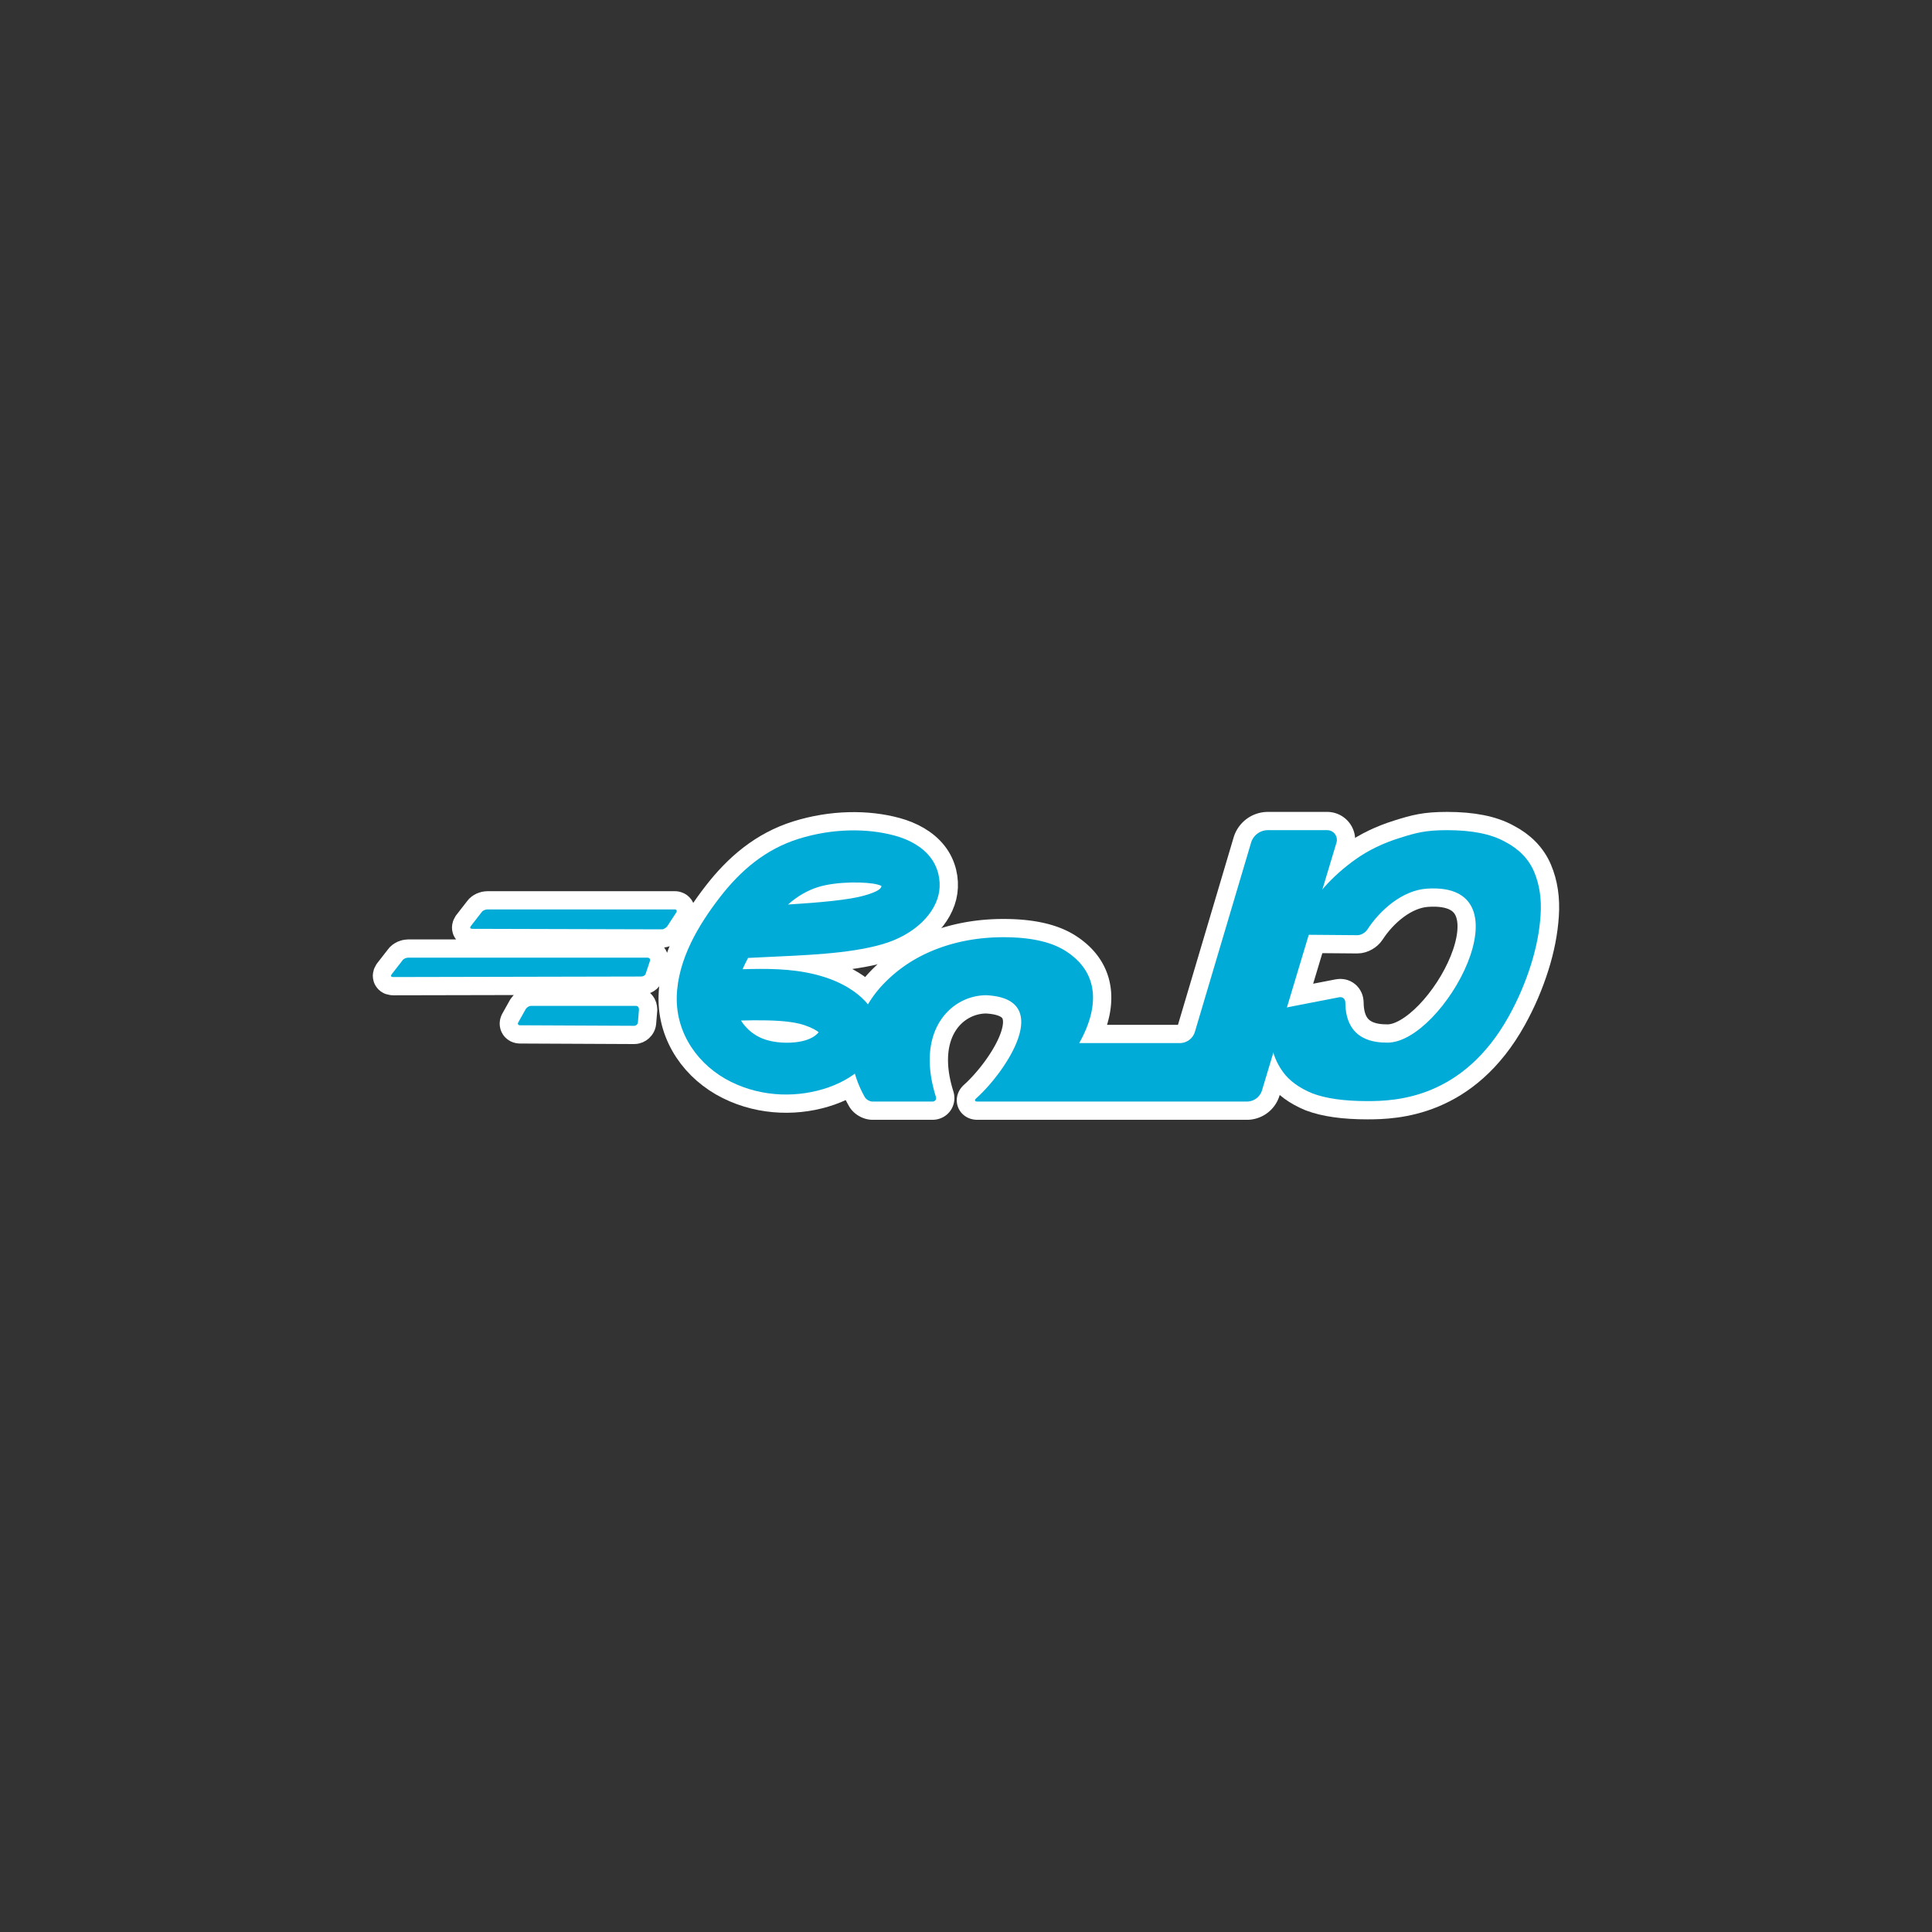 <?xml version="1.0" encoding="UTF-8" standalone="no"?>
<!-- Created with Inkscape (http://www.inkscape.org/) -->

<svg
   width="2000"
   height="2000"
   viewBox="0 0 529.167 529.167"
   version="1.1"
   id="svg1"
   inkscape:version="1.3.2 (091e20ef0f, 2023-11-25, custom)"
   sodipodi:docname="go2.svg"
   inkscape:export-filename="rust.png"
   inkscape:export-xdpi="1500"
   inkscape:export-ydpi="1500"
   xml:space="preserve"
   xmlns:inkscape="http://www.inkscape.org/namespaces/inkscape"
   xmlns:sodipodi="http://sodipodi.sourceforge.net/DTD/sodipodi-0.dtd"
   xmlns="http://www.w3.org/2000/svg"
   xmlns:svg="http://www.w3.org/2000/svg"><rect x="0" y="0" width="529.167" height="529.167" fill="#333333" stroke="none"/><sodipodi:namedview
     id="namedview1"
     pagecolor="#505050"
     bordercolor="#ffffff"
     borderopacity="1"
     inkscape:showpageshadow="0"
     inkscape:pageopacity="0"
     inkscape:pagecheckerboard="1"
     inkscape:deskcolor="#524b4b"
     inkscape:document-units="mm"
     inkscape:zoom="0.44704702"
     inkscape:cx="1011.0793"
     inkscape:cy="1016.6716"
     inkscape:window-width="1920"
     inkscape:window-height="1048"
     inkscape:window-x="0"
     inkscape:window-y="32"
     inkscape:window-maximized="1"
     inkscape:current-layer="layer1"
     showguides="true"><sodipodi:guide
       position="1149.908,751.23"
       orientation="0,-1"
       id="guide14"
       inkscape:locked="false" /><sodipodi:guide
       position="1214.074,566.088"
       orientation="0,-1"
       id="guide15"
       inkscape:locked="false" /><inkscape:page
       x="0"
       y="0"
       width="529.167"
       height="529.167"
       id="page51"
       margin="10"
       bleed="0" /></sodipodi:namedview><defs
     id="defs1"><inkscape:path-effect
       effect="bspline"
       id="path-effect49"
       is_visible="true"
       lpeversion="1.3"
       weight="33.333"
       steps="2"
       helper_size="0"
       apply_no_weight="true"
       apply_with_weight="true"
       only_selected="false"
       uniform="false" /><inkscape:path-effect
       effect="fillet_chamfer"
       id="path-effect47"
       is_visible="true"
       lpeversion="1"
       nodesatellites_param="F,0,0,1,0,0,0,1 @ F,0,0,1,0,0,0,1 @ F,0,0,1,0,0,0,1 @ F,0,0,1,0,0,0,1 @ F,0,0,1,0,0,0,1 @ F,0,0,1,0,0,0,1 @ F,0,0,1,0,0,0,1 @ F,0,0,1,0,0,0,1 @ F,0,0,1,0,4.548,0,1 @ F,0,0,1,0,0,0,1 @ F,0,0,1,0,0,0,1 @ F,0,0,1,0,0,0,1 @ F,0,0,1,0,0,0,1 @ F,0,0,1,0,0,0,1 @ F,0,0,1,0,0,0,1 @ F,0,0,1,0,0,0,1 @ F,0,0,1,0,0,0,1 @ F,0,0,1,0,0,0,1 @ F,0,0,1,0,0,0,1 @ F,0,0,1,0,0,0,1 @ F,0,0,1,0,0,0,1 @ F,0,0,1,0,0,0,1 @ F,0,0,1,0,0,0,1 @ F,0,0,1,0,5.036,0,1 @ F,0,0,1,0,4.808,0,1 @ F,0,0,1,0,0,0,1 @ F,0,0,1,0,0,0,1"
       radius="0"
       unit="px"
       method="auto"
       mode="F"
       chamfer_steps="1"
       flexible="false"
       use_knot_distance="true"
       apply_no_radius="true"
       apply_with_radius="true"
       only_selected="false"
       hide_knots="false" /><inkscape:path-effect
       effect="fillet_chamfer"
       id="path-effect45"
       is_visible="true"
       lpeversion="1"
       nodesatellites_param="F,0,0,1,0,0,0,1 @ F,0,0,1,0,0,0,1 @ F,0,0,1,0,0,0,1 @ F,0,0,1,0,0,0,1 @ F,0,0,1,0,0,0,1 @ F,0,0,1,0,0,0,1 @ F,0,0,1,0,0,0,1 @ F,0,0,1,0,5.541,0,1 @ F,0,0,1,0,0,0,1 @ F,0,0,1,0,0,0,1 @ F,0,0,1,0,5.875,0,1 @ F,0,0,1,0,0,0,1 @ F,0,0,1,0,0,0,1 @ F,0,0,1,0,0,0,1 @ F,0,0,1,0,0,0,1 @ F,0,0,1,0,0,0,1 @ F,0,0,1,0,0,0,1 @ F,0,0,1,0,0,0,1 @ F,0,0,1,0,0,0,1"
       radius="0"
       unit="px"
       method="auto"
       mode="F"
       chamfer_steps="1"
       flexible="false"
       use_knot_distance="true"
       apply_no_radius="true"
       apply_with_radius="true"
       only_selected="false"
       hide_knots="false" /><inkscape:path-effect
       effect="fillet_chamfer"
       id="path-effect43"
       is_visible="true"
       lpeversion="1"
       nodesatellites_param="F,0,0,1,0,0,0,1 @ F,0,0,1,0,0,0,1 @ F,0,0,1,0,0,0,1 @ F,0,0,1,0,8.045,0,1 @ F,0,0,1,0,8.912,0,1 @ F,0,0,1,0,8.912,0,1 @ F,0,0,1,0,8.045,0,1 @ F,0,1,1,0,3.497,0,1 @ F,0,0,1,0,0,0,1 @ F,0,0,1,0,3.497,0,1 @ F,0,1,1,0,3.497,0,1 @ F,0,0,1,0,0,0,1 @ F,0,0,1,0,0,0,1 @ F,0,0,1,0,0,0,1 @ F,0,0,1,0,0,0,1"
       radius="0"
       unit="px"
       method="auto"
       mode="F"
       chamfer_steps="1"
       flexible="false"
       use_knot_distance="true"
       apply_no_radius="true"
       apply_with_radius="true"
       only_selected="false"
       hide_knots="false" /><inkscape:path-effect
       effect="fillet_chamfer"
       id="path-effect41"
       is_visible="true"
       lpeversion="1"
       nodesatellites_param="F,0,0,1,0,0,0,1 @ F,0,0,1,0,0,0,1 @ F,0,0,1,0,0,0,1 @ F,0,0,1,0,0,0,1 @ F,0,0,1,0,0,0,1 @ F,0,0,1,0,0,0,1 @ F,0,0,1,0,0,0,1 @ F,0,0,1,0,4.474,0,1 @ F,0,0,1,0,0,0,1 @ F,0,0,1,0,0,0,1 @ F,0,1,1,0,4.474,0,1 @ F,0,1,1,0,4.474,0,1 @ F,0,0,1,0,0,0,1 @ F,0,0,1,0,0,0,1 @ F,0,0,1,0,0,0,1 @ F,0,0,1,0,0,0,1 @ F,0,0,1,0,0,0,1 @ F,0,0,1,0,0,0,1 @ F,0,0,1,0,0,0,1"
       radius="0"
       unit="px"
       method="auto"
       mode="F"
       chamfer_steps="1"
       flexible="false"
       use_knot_distance="true"
       apply_no_radius="true"
       apply_with_radius="true"
       only_selected="false"
       hide_knots="false" /><inkscape:path-effect
       effect="simplify"
       id="path-effect39"
       is_visible="true"
       lpeversion="1.3"
       threshold="10.87"
       steps="1"
       smooth_angles="360"
       helper_size="0"
       simplify_individual_paths="false"
       simplify_just_coalesce="false" /><inkscape:path-effect
       effect="fillet_chamfer"
       id="path-effect32"
       is_visible="true"
       lpeversion="1"
       nodesatellites_param="F,0,0,1,0,0,0,1 @ F,0,0,1,0,0,0,1 @ F,0,0,1,0,0,0,1 @ F,0,0,1,0,0,0,1 @ F,0,0,1,0,0,0,1 @ F,0,0,1,0,0,0,1 @ F,0,0,1,0,0,0,1 @ F,0,0,1,0,5.541,0,1 @ F,0,0,1,0,0,0,1 @ F,0,0,1,0,0,0,1 @ F,0,0,1,0,5.875,0,1 @ F,0,0,1,0,0,0,1 @ F,0,0,1,0,0,0,1 @ F,0,0,1,0,0,0,1 @ F,0,0,1,0,0,0,1 @ F,0,0,1,0,0,0,1 @ F,0,0,1,0,0,0,1 @ F,0,0,1,0,0,0,1 @ F,0,0,1,0,0,0,1"
       radius="0"
       unit="px"
       method="auto"
       mode="F"
       chamfer_steps="1"
       flexible="false"
       use_knot_distance="true"
       apply_no_radius="true"
       apply_with_radius="true"
       only_selected="false"
       hide_knots="false" /><inkscape:path-effect
       effect="fillet_chamfer"
       id="path-effect31"
       is_visible="true"
       lpeversion="1"
       nodesatellites_param="F,0,0,1,0,0,0,1 @ F,0,0,1,0,0,0,1 @ F,0,0,1,0,0,0,1 @ F,0,0,1,0,0,0,1 @ F,0,0,1,0,0,0,1 @ F,0,0,1,0,0,0,1 @ F,0,0,1,0,0,0,1 @ F,0,0,1,0,0,0,1 @ F,0,0,1,0,4.548,0,1 @ F,0,0,1,0,0,0,1 @ F,0,0,1,0,0,0,1 @ F,0,0,1,0,0,0,1 @ F,0,0,1,0,0,0,1 @ F,0,0,1,0,0,0,1 @ F,0,0,1,0,0,0,1 @ F,0,0,1,0,0,0,1 @ F,0,0,1,0,0,0,1 @ F,0,0,1,0,0,0,1 @ F,0,0,1,0,0,0,1 @ F,0,0,1,0,0,0,1 @ F,0,0,1,0,0,0,1 @ F,0,0,1,0,0,0,1 @ F,0,0,1,0,0,0,1 @ F,0,0,1,0,5.036,0,1 @ F,0,0,1,0,4.808,0,1 @ F,0,0,1,0,0,0,1 @ F,0,0,1,0,0,0,1"
       radius="0"
       unit="px"
       method="auto"
       mode="F"
       chamfer_steps="1"
       flexible="false"
       use_knot_distance="true"
       apply_no_radius="true"
       apply_with_radius="true"
       only_selected="false"
       hide_knots="false" /><inkscape:path-effect
       effect="fillet_chamfer"
       id="path-effect30"
       is_visible="true"
       lpeversion="1"
       nodesatellites_param="F,0,0,1,0,0,0,1 @ F,0,0,1,0,0,0,1 @ F,0,0,1,0,0,0,1 @ F,0,0,1,0,0,0,1 @ F,0,0,1,0,0,0,1 @ F,0,0,1,0,0,0,1 @ F,0,0,1,0,0,0,1 @ F,0,0,1,0,4.474,0,1 @ F,0,0,1,0,0,0,1 @ F,0,0,1,0,0,0,1 @ F,0,1,1,0,4.474,0,1 @ F,0,1,1,0,4.474,0,1 @ F,0,0,1,0,0,0,1 @ F,0,0,1,0,0,0,1 @ F,0,0,1,0,0,0,1 @ F,0,0,1,0,0,0,1 @ F,0,0,1,0,0,0,1 @ F,0,0,1,0,0,0,1 @ F,0,0,1,0,0,0,1"
       radius="0"
       unit="px"
       method="auto"
       mode="F"
       chamfer_steps="1"
       flexible="false"
       use_knot_distance="true"
       apply_no_radius="true"
       apply_with_radius="true"
       only_selected="false"
       hide_knots="false" /><inkscape:path-effect
       effect="fillet_chamfer"
       id="path-effect29"
       is_visible="true"
       lpeversion="1"
       nodesatellites_param="F,0,0,1,0,0,0,1 @ F,0,0,1,0,0,0,1 @ F,0,0,1,0,0,0,1 @ F,0,0,1,0,8.045,0,1 @ F,0,0,1,0,8.912,0,1 @ F,0,0,1,0,8.912,0,1 @ F,0,0,1,0,8.045,0,1 @ F,0,1,1,0,3.497,0,1 @ F,0,0,1,0,0,0,1 @ F,0,0,1,0,3.497,0,1 @ F,0,1,1,0,3.497,0,1 @ F,0,0,1,0,0,0,1 @ F,0,0,1,0,0,0,1 @ F,0,0,1,0,0,0,1 @ F,0,0,1,0,0,0,1"
       radius="0"
       unit="px"
       method="auto"
       mode="F"
       chamfer_steps="1"
       flexible="false"
       use_knot_distance="true"
       apply_no_radius="true"
       apply_with_radius="true"
       only_selected="false"
       hide_knots="false" /><inkscape:path-effect
       effect="bspline"
       id="path-effect28"
       is_visible="true"
       lpeversion="1.3"
       weight="33.333"
       steps="2"
       helper_size="0"
       apply_no_weight="true"
       apply_with_weight="true"
       only_selected="false"
       uniform="false" /><inkscape:path-effect
       effect="bspline"
       id="path-effect27"
       is_visible="true"
       lpeversion="1.3"
       weight="33.333"
       steps="2"
       helper_size="0"
       apply_no_weight="true"
       apply_with_weight="true"
       only_selected="false"
       uniform="false" /><inkscape:path-effect
       effect="bspline"
       id="path-effect24"
       is_visible="true"
       lpeversion="1.3"
       weight="33.333"
       steps="2"
       helper_size="0"
       apply_no_weight="true"
       apply_with_weight="true"
       only_selected="false"
       uniform="false" /><inkscape:path-effect
       effect="simplify"
       id="path-effect23"
       is_visible="true"
       lpeversion="1.3"
       threshold="10.87"
       steps="1"
       smooth_angles="360"
       helper_size="0"
       simplify_individual_paths="false"
       simplify_just_coalesce="false" /><inkscape:path-effect
       effect="simplify"
       id="path-effect10"
       is_visible="true"
       lpeversion="1.3"
       threshold="10.87"
       steps="1"
       smooth_angles="360"
       helper_size="0"
       simplify_individual_paths="false"
       simplify_just_coalesce="false" /><inkscape:path-effect
       effect="skeletal"
       id="path-effect9"
       is_visible="true"
       lpeversion="1"
       pattern="M 0,4.992 C 0,2.236 2.236,0 4.992,0 c 2.756,0 4.992,2.236 4.992,4.992 0,2.756 -2.236,4.992 -4.992,4.992 C 2.236,9.984 0,7.748 0,4.992 Z"
       copytype="single_stretched"
       prop_scale="5.5"
       scale_y_rel="false"
       spacing="0"
       normal_offset="0"
       tang_offset="0"
       prop_units="false"
       vertical_pattern="false"
       hide_knot="false"
       fuse_tolerance="0" /><inkscape:path-effect
       effect="simplify"
       id="path-effect8"
       is_visible="true"
       lpeversion="1.3"
       threshold="10.87"
       steps="1"
       smooth_angles="360"
       helper_size="0"
       simplify_individual_paths="false"
       simplify_just_coalesce="false" /><inkscape:path-effect
       effect="skeletal"
       id="path-effect7"
       is_visible="true"
       lpeversion="1"
       pattern="M 0,4.992 C 0,2.236 2.236,0 4.992,0 c 2.756,0 4.992,2.236 4.992,4.992 0,2.756 -2.236,4.992 -4.992,4.992 C 2.236,9.984 0,7.748 0,4.992 Z"
       copytype="single_stretched"
       prop_scale="5.5"
       scale_y_rel="false"
       spacing="0"
       normal_offset="0"
       tang_offset="0"
       prop_units="false"
       vertical_pattern="false"
       hide_knot="false"
       fuse_tolerance="0" /><inkscape:path-effect
       effect="simplify"
       id="path-effect6"
       is_visible="true"
       lpeversion="1.3"
       threshold="0.001"
       steps="1"
       smooth_angles="360"
       helper_size="0"
       simplify_individual_paths="false"
       simplify_just_coalesce="false" /><inkscape:path-effect
       effect="bspline"
       id="path-effect4"
       is_visible="true"
       lpeversion="1.3"
       weight="33.333"
       steps="2"
       helper_size="0"
       apply_no_weight="true"
       apply_with_weight="true"
       only_selected="false"
       uniform="false" /><inkscape:path-effect
       effect="bspline"
       id="path-effect3"
       is_visible="true"
       lpeversion="1.3"
       weight="33.333"
       steps="2"
       helper_size="0"
       apply_no_weight="true"
       apply_with_weight="true"
       only_selected="false"
       uniform="false" /><inkscape:path-effect
       effect="bspline"
       id="path-effect2"
       is_visible="true"
       lpeversion="1.3"
       weight="33.333"
       steps="2"
       helper_size="0"
       apply_no_weight="true"
       apply_with_weight="true"
       only_selected="false"
       uniform="false" /><linearGradient
       id="deviconNodejs0"
       x1="34.513"
       x2="27.157"
       y1="15.535"
       y2="30.448"
       gradientTransform="matrix(1.637,0,0,1.637,290.582,21.983)"
       gradientUnits="userSpaceOnUse"><stop
         stop-color="#3F873F"
         id="stop3" /><stop
         offset=".33"
         stop-color="#3F8B3D"
         id="stop4" /><stop
         offset=".637"
         stop-color="#3E9638"
         id="stop5" /><stop
         offset=".934"
         stop-color="#3DA92E"
         id="stop6" /><stop
         offset="1"
         stop-color="#3DAE2B"
         id="stop7" /></linearGradient><linearGradient
       id="deviconNodejs1"
       x1="30.009"
       x2="50.533"
       y1="23.359"
       y2="8.288"
       gradientTransform="matrix(1.637,0,0,1.637,290.582,21.983)"
       gradientUnits="userSpaceOnUse"><stop
         offset=".138"
         stop-color="#3F873F"
         id="stop8" /><stop
         offset=".402"
         stop-color="#52A044"
         id="stop9" /><stop
         offset=".713"
         stop-color="#64B749"
         id="stop10" /><stop
         offset=".908"
         stop-color="#6ABF4B"
         id="stop11" /></linearGradient><linearGradient
       id="deviconNodejs2"
       x1="21.917"
       x2="40.555"
       y1="22.261"
       y2="22.261"
       gradientTransform="matrix(1.637,0,0,1.637,290.582,21.983)"
       gradientUnits="userSpaceOnUse"><stop
         offset=".092"
         stop-color="#6ABF4B"
         id="stop12" /><stop
         offset=".287"
         stop-color="#64B749"
         id="stop13" /><stop
         offset=".598"
         stop-color="#52A044"
         id="stop14" /><stop
         offset=".862"
         stop-color="#3F873F"
         id="stop15" /></linearGradient><clipPath
       clipPathUnits="userSpaceOnUse"
       id="clipPath40"><path
         style="stroke-width:0.173"
         d="m 348.68,70.223 c 0.466,0 0.88,-0.242 1.105,-0.639 l 6.093,-10.582 c 0.104,-0.173 0.155,-0.38 0.173,-0.587 v -0.104 c 0,-0.207 -0.069,-0.397 -0.173,-0.587 l -6.093,-10.564 c -0.224,-0.397 -0.656,-0.639 -1.105,-0.639 l -16.399,0.017 c -0.224,0 -0.432,0.121 -0.552,0.311 -0.121,0.19 -0.121,0.432 0,0.639 l 3.608,6.283 c 0.242,0.397 0.656,0.639 1.105,0.639 h 7.664 c 0.449,0 0.88,0.242 1.105,0.639 l 1.536,2.676 c 0.121,0.207 0.173,0.414 0.173,0.639 0,0.224 -0.052,0.449 -0.173,0.639 l -1.536,2.676 c -0.224,0.397 -0.656,0.639 -1.105,0.639 h -7.664 c -0.449,0 -0.88,0.242 -1.105,0.639 l -3.608,6.283 c -0.121,0.19 -0.121,0.449 0,0.639 0.104,0.19 0.328,0.311 0.552,0.311 z"
         id="path41" /></clipPath></defs><g
     inkscape:label="Layer 1"
     inkscape:groupmode="layer"
     id="layer1"><path
       style="fill:none;fill-opacity:1;stroke:#00acd7;stroke-width:57.65;stroke-linecap:square;stroke-miterlimit:6.7;stroke-dasharray:none;stroke-opacity:1"
       d="m 2692.696,-156.808 c 5.694,-7.881 11.387,-15.762 6.68,-26.638 -4.707,-10.876 -19.814,-24.747 -48.236,-31.682 -28.423,-6.935 -70.159,-6.935 -98.14,-0.563 -27.981,6.373 -42.205,19.118 -51.859,32.78 -9.654,13.662 -14.738,28.24 -10.875,39.024 3.863,10.784 16.673,17.774 41.693,21.617 25.02,3.843 62.249,4.54 89.375,8.901 27.126,4.361 44.149,12.387 50.262,23.077 6.113,10.69 1.315,24.043 -9.944,33.382 -11.259,9.339 -28.979,14.664 -58.175,17.326 -29.195,2.662 -69.864,2.662 -96.529,-2.065 -26.665,-4.728 -39.325,-14.183 -44.163,-21.221 -4.838,-7.038 -1.855,-11.657 1.128,-16.277"
       id="path26"
       transform="matrix(0.811,0,0,0.811,1099.919,-24.781)"
       sodipodi:nodetypes="cccccccccccccc"
       inkscape:original-d="m 2692.6963,-156.80801 c 0,0 11.3872,-15.76172 17.0809,-23.64278 -15.1075,-13.87113 -30.2144,-27.74172 -45.3217,-41.61268 -41.7378,0 -83.474,0 -125.211,0 -14.2246,12.74537 -28.4486,25.49024 -42.6728,38.23535 -5.0841,14.57883 -10.1679,29.1568 -15.252,43.73555 12.8104,6.98999 25.6202,13.97963 38.4306,20.96963 37.23,0.69673 74.4587,1.39344 111.6881,2.09016 17.0235,8.02585 34.0463,16.05137 51.0696,24.07706 -4.798,13.353968 -9.5957,26.707401 -14.3936,40.061102 -17.7207,5.324676 -35.4406,10.64914 -53.161,15.973708 -40.6704,0 -81.3393,0 -122.009,0 -12.6601,-9.455571 -25.3197,-18.910766 -37.9796,-28.366149 2.9833,-4.619897 5.9665,-9.239582 8.9497,-13.859378"
       inkscape:path-effect="#path-effect27" /><g
       id="g28"><path
         style="font-weight:900;font-size:192.623px;line-height:161.784px;font-family:'Noto Sans Malayalam';-inkscape-font-specification:'Noto Sans Malayalam Heavy';letter-spacing:0px;word-spacing:4.816px;fill:#00acd7;fill-opacity:1;stroke-width:17.294;stroke-linecap:square;stroke-miterlimit:6.7"
         d="m 2622.631,-130.427 c -3.848,12.26 -8.883,24 -15.107,35.221 -31.322,56.476 -77.458,57.974 -96.525,57.974 -15.792,0 -28.329,-1.766 -37.61,-5.299 -9.008,-3.74 -15.683,-8.623 -20.025,-14.649 -4.342,-6.026 -7.035,-12.675 -8.077,-19.948 -0.834,-7.273 -1.045,-14.545 -0.632,-21.818 l 47.056,-9.122 c 2.426,-0.47 4.229,1.149 4.251,3.619 0.231,26.354 20.581,27.321 28.806,27.321 38.155,0 98.364,-109.883 26.83,-105.039 -16.74,1.134 -32.009,14.628 -40.655,27.959 -1.344,2.073 -4.311,3.816 -6.782,3.796 l -40.3,-0.333 c -2.471,-0.02 -3.388,-1.72 -2.055,-3.801 5.425,-8.461 14.113,-22.015 19.45,-28.244 6.439,-7.273 13.792,-13.818 22.059,-19.636 8.541,-6.026 18.456,-10.805 29.747,-14.338 11.29,-3.532 17.55,-5.299 32.304,-5.299 16.831,0 29.938,2.597 39.321,7.792 9.655,4.987 16.334,11.844 20.037,20.571 3.703,8.727 5.176,18.597 4.421,29.61 -0.69,10.805 -2.861,22.026 -6.514,33.662 z"
         id="path12"
         sodipodi:nodetypes="ssscscccssccccsscscs"
         inkscape:path-effect="#path-effect30"
         inkscape:original-d="m 2622.6307,-130.42725 c -3.8479,12.25973 -8.8833,23.99997 -15.1065,35.220726 -31.3222,56.475718 -77.4583,57.973939 -96.5251,57.973939 -15.7922,0 -28.3288,-1.766231 -37.6096,-5.298692 -9.0079,-3.74026 -15.683,-8.623369 -20.0254,-14.649326 -4.3424,-6.025973 -7.0346,-12.675312 -8.0767,-19.948033 -0.8341,-7.272705 -1.045,-14.545427 -0.6323,-21.818148 l 51.4492,-9.973996 c -2.1324,30.718502 19.9975,31.792144 28.6636,31.792144 38.1553,0 98.3636,-109.883404 26.8298,-105.038794 -18.3505,1.24278 -34.9344,17.33998 -42.9624,31.79216 l -49.2487,-0.40749 c 4.8414,-7.48051 15.6393,-24.73533 21.8699,-32.00804 6.4385,-7.27272 13.7916,-13.81816 22.0594,-19.63633 8.5406,-6.02597 18.4563,-10.80518 29.7468,-14.33764 11.2904,-3.53247 17.5505,-5.2987 32.3037,-5.2987 16.8313,0 29.9381,2.5974 39.3206,7.79219 9.6555,4.98702 16.3343,11.84415 20.0367,20.5714 3.7025,8.72727 5.1759,18.59738 4.4206,29.61035 -0.6901,10.80517 -2.8613,22.02593 -6.5136,33.66228 z" /><path
         style="font-weight:900;font-size:192.623px;line-height:161.784px;font-family:'Noto Sans Malayalam';-inkscape-font-specification:'Noto Sans Malayalam Heavy';letter-spacing:0px;word-spacing:4.816px;fill:#00acd7;fill-opacity:1;stroke-width:17.294;stroke-linecap:square;stroke-miterlimit:6.7"
         d="m 2262.812,-149.028 c 18.701,0 32.696,3.258 42.26,9.351 24.645,15.7 21.978,40.421 9.336,62.861 h 68.593 a 10.782,10.782 143.271 0 0 10.335,-7.712 l 38.314,-128.991 a 11.945,11.945 143.271 0 1 11.45,-8.544 l 40.461,0 a 6.627,6.627 53.367 0 1 6.346,8.535 l -50.782,168.903 a 10.819,10.819 143.367 0 1 -10.361,7.704 h -183.734 c -1.932,0 -2.269,-0.973 -0.83,-2.261 19.994,-17.888 53.992,-68.048 6.811,-70.262 -23.722,0 -48.672,23.761 -34.381,69.203 0.58,1.843 -0.465,3.32 -2.397,3.32 h -40.757 c -1.932,0 -4.343,-1.319 -5.3,-2.997 -4.031,-7.068 -6.853,-14.692 -8.467,-22.873 -1.637,-9.351 -0.661,-11.848 2.926,-23.276 4.109,-13.091 11.059,-24.312 20.851,-33.662 9.857,-9.558 21.594,-16.831 35.212,-21.818 13.617,-4.987 28.322,-7.481 44.114,-7.481 z"
         id="path11"
         sodipodi:nodetypes="ssccccccscccscss"
         inkscape:path-effect="#path-effect29"
         inkscape:original-d="m 2262.8123,-149.0281 c 18.7013,0 32.6963,3.25833 42.2599,9.35064 24.6453,15.69983 21.978,40.421064 9.3356,62.860523 h 76.638 l 43.1424,-145.246533 h 58.2856 l -55.6645,185.142568 h -195.2762 c 19.3529,-15.420459 58.8353,-70.206778 9.4784,-72.522848 -24.2928,0 -49.8742,24.918412 -33.2805,72.522848 h -47.7515 c -5.0022,-7.896088 -8.4254,-16.519457 -10.2698,-25.870091 -1.6366,-9.350635 -0.6613,-11.84761 2.9257,-23.276174 4.1088,-13.090895 11.0592,-24.311653 20.8512,-33.662283 9.8572,-9.55843 21.5944,-16.83114 35.2116,-21.81814 13.6173,-4.98701 28.322,-7.48051 44.1141,-7.48051 z" /><path
         style="font-weight:900;font-size:192.623px;line-height:161.784px;font-family:'Noto Sans Malayalam';-inkscape-font-specification:'Noto Sans Malayalam Heavy';letter-spacing:0px;word-spacing:4.816px;fill:#00acd7;fill-opacity:1;stroke-width:17.294;stroke-linecap:square;stroke-miterlimit:6.7"
         d="m 2986.735,-130.427 c -3.848,12.26 -8.883,24 -15.107,35.221 -31.322,56.476 -77.458,57.974 -96.525,57.974 -15.792,0 -28.329,-1.766 -37.609,-5.299 -9.008,-3.74 -15.683,-8.623 -20.026,-14.649 -4.342,-6.026 -7.035,-12.675 -8.077,-19.948 -0.834,-7.273 -1.045,-14.545 -0.632,-21.818 l 46.01,-8.919 c 3.004,-0.582 5.226,1.425 5.318,4.483 0.764,25.314 20.673,26.255 28.785,26.255 38.155,0 98.364,-109.883 26.83,-105.039 -16.251,1.101 -31.116,13.851 -39.881,26.792 -1.819,2.686 -5.712,4.979 -8.957,4.952 l -43.374,-0.359 c 4.841,-7.481 15.639,-24.735 21.87,-32.008 6.439,-7.273 13.792,-13.818 22.059,-19.636 8.541,-6.026 18.456,-10.805 29.747,-14.338 11.29,-3.532 17.55,-5.299 32.304,-5.299 16.831,0 29.938,2.597 39.321,7.792 9.655,4.987 16.334,11.844 20.037,20.571 3.702,8.727 5.176,18.597 4.42,29.61 -0.69,10.805 -2.861,22.026 -6.514,33.662 z"
         id="path22"
         sodipodi:nodetypes="ssscscccssccccsscscs"
         inkscape:path-effect="#path-effect32"
         inkscape:original-d="m 2986.735,-130.42725 c -3.8479,12.25973 -8.8833,23.99997 -15.1065,35.220726 -31.3221,56.475718 -77.4583,57.973939 -96.5251,57.973939 -15.7922,0 -28.3288,-1.766231 -37.6095,-5.298692 -9.008,-3.74026 -15.6831,-8.623369 -20.0255,-14.649326 -4.3424,-6.025973 -7.0346,-12.675312 -8.0767,-19.948033 -0.8341,-7.272705 -1.0449,-14.545427 -0.6323,-21.818148 l 51.4492,-9.973996 c -2.1324,30.718502 19.9976,31.792144 28.6636,31.792144 38.1553,0 98.3636,-109.883404 26.8298,-105.038794 -18.3505,1.24278 -34.9343,17.33998 -42.9623,31.79216 l -49.2488,-0.40749 c 4.8415,-7.48051 15.6394,-24.73533 21.8699,-32.00804 6.4386,-7.27272 13.7916,-13.81816 22.0594,-19.63633 8.5407,-6.02597 18.4564,-10.80518 29.7468,-14.33764 11.2905,-3.53247 17.5505,-5.2987 32.3037,-5.2987 16.8313,0 29.9381,2.5974 39.3206,7.79219 9.6555,4.98702 16.3343,11.84415 20.0368,20.5714 3.7024,8.72727 5.1758,18.59738 4.4205,29.61035 -0.6901,10.80517 -2.8613,22.02593 -6.5136,33.66228 z" /><path
         style="color:#000000;fill:#00acd7;stroke-width:0.811;stroke-linecap:square;stroke-miterlimit:6.7;-inkscape-stroke:none"
         d="m 2737.892,-227.077 c -15.603,-0.061 -31.135,1.521 -44.929,4.663 -27.588,6.283 -45.817,21.555 -55.933,35.871 -10.116,14.316 -19.312,31.838 -11.731,53.001 3.791,10.582 12.502,18.903 21.606,23.681 9.103,4.778 18.992,7.268 30.643,9.058 33.03,5.074 94.489,5.778 91.896,13.031 -9.778,27.348 -114.618,14.454 -117.963,2.346 -0.605,-2.191 1.475,-5.118 3.484,-7.32 1.692,-1.854 1.253,-3.372 -1.244,-3.647 l -47.416,-5.224 c -1.209,1.873 -4.566,6.068 -6.132,14.028 -1.566,7.96 1.009,18.414 5.592,25.081 9.167,13.334 25.339,22.427 50.976,26.973 25.637,4.546 58.831,4.273 84.453,1.936 25.622,-2.336 44.915,-6.855 59.956,-19.33 7.52,-6.238 13.56,-14.194 16.677,-24.076 3.117,-9.881 2.618,-22.31 -3.249,-32.57 -11.733,-20.519 -32.408,-26.174 -57.322,-30.179 -24.913,-4.005 -55.35,-4.589 -72.613,-7.24 -6.937,-1.066 -11.202,-2.406 -13.859,-3.458 0.636,-2.076 1.757,-5.364 4.411,-9.12 5.536,-7.834 10.369,-13.227 28.146,-17.275 24.945,-5.681 86.08,-3.544 89.608,10.548 1.579,6.308 -5.503,10.954 -10.794,15.942 -2.021,1.905 -1.131,3.779 1.649,3.855 l 41.726,1.142 c 2.655,0.073 6.615,-1.072 8.5,-2.937 8.924,-8.835 9.086,-21.655 4.224,-34.474 -8.178,-18.896 -26.85,-32.232 -55.008,-39.103 -14.079,-3.436 -29.752,-5.141 -45.355,-5.203 z"
         id="path24"
         sodipodi:nodetypes="ssssssssccssssssssscssaccsss"
         inkscape:path-effect="#path-effect31"
         inkscape:original-d="m 2737.8916,-227.07705 c -15.6029,-0.0612 -31.1351,1.52118 -44.9292,4.6628 -27.5879,6.28322 -45.8168,21.5554 -55.9329,35.87111 -10.1161,14.31556 -19.3117,31.83753 -11.7307,53.00076 3.7905,10.58166 12.5022,18.90323 21.6056,23.68132 9.1034,4.77811 18.9922,7.26834 30.6431,9.05803 33.03,5.07375 94.489,5.778228 91.896,13.03051 -9.7783,27.347844 -114.6182,14.454335 -117.9634,2.346441 -1.1062,-4.003984 6.7607,-10.468739 6.7607,-10.468739 l -51.9368,-5.722022 c -1.2091,1.8725 -4.566,6.067659 -6.132,14.027982 -1.5662,7.960323 1.0086,18.413997 5.5921,25.080959 9.1671,13.334074 25.3386,22.427428 50.9757,26.972994 25.6373,4.54558 58.8315,4.272762 84.453,1.936368 25.6215,-2.336395 44.9154,-6.854617 59.9561,-19.330435 7.5204,-6.237963 13.5599,-14.194148 16.6769,-24.075567 3.1169,-9.881418 2.6176,-22.310466 -3.249,-32.569941 -11.7332,-20.51911 -32.4085,-26.17375 -57.3215,-30.17916 -24.9131,-4.00542 -55.3498,-4.5886 -72.6131,-7.24041 -6.937,-1.0656 -11.2021,-2.40561 -13.8586,-3.45791 0.6365,-2.07566 1.7573,-5.36426 4.4111,-9.11977 5.5361,-7.83431 10.3691,-13.22654 28.1462,-17.27532 24.9446,-5.68118 86.0796,-3.54434 89.6081,10.5479 1.9625,7.83772 -9.4472,13.11061 -14.1783,19.65976 l 51.5662,1.41072 c 12.5024,-8.75287 13.3778,-23.14889 7.9181,-37.54307 -8.1778,-18.89611 -26.8497,-32.23153 -55.0083,-39.10261 -14.0794,-3.43553 -29.7522,-5.14146 -45.3551,-5.2027 z" /><path
         style="fill:none;fill-opacity:1;stroke:#00acd7;stroke-width:43.882;stroke-linecap:square;stroke-miterlimit:6.7;stroke-dasharray:none;stroke-opacity:1"
         d="m 2876.37,-156.161 c 32.558,-1.785 65.116,-3.571 85.038,-9.983 19.922,-6.412 27.209,-17.449 28.457,-27.54 1.249,-10.091 -3.54,-19.235 -18.187,-23.807 -14.647,-4.572 -39.151,-4.572 -58.843,2.408 -19.692,6.98 -34.57,20.939 -48.902,42.025 -14.332,21.086 -28.116,49.297 -28.592,73.175 -0.477,23.878 12.354,43.42 29.691,53.191 17.337,9.771 39.178,9.771 54.869,3.509 15.691,-6.262 25.231,-18.786 23.39,-29.897 -1.841,-11.112 -15.063,-20.811 -31.389,-25.381 -16.326,-4.57 -35.755,-4.01 -55.184,-3.451"
         id="path27"
         inkscape:path-effect="#path-effect28"
         inkscape:original-d="m 2876.3699,-156.16097 c 32.5578,-1.78542 65.116,-3.57086 97.674,-5.35628 7.2866,-11.03795 14.573,-22.07546 21.8596,-33.11319 -4.7892,-9.14452 -9.5782,-18.28868 -14.3671,-27.43303 -24.5052,0 -49.0093,0 -73.5142,0 -14.8788,13.95989 -29.7567,27.91902 -44.6356,41.87895 -13.7847,28.21242 -27.5687,56.42311 -41.3534,84.635559 12.8314,19.543097 25.6622,39.085404 38.4933,58.628051 21.8419,0 43.683,0 65.5246,0 9.5406,-12.524153 19.081,-25.047805 28.6213,-37.571706 -13.2225,-9.699509 -26.4445,-19.398628 -39.6671,-29.097944 -19.4294,0.55961 -38.858,1.1192 -58.287,1.6788"
         transform="matrix(0.903,0,0,0.796,-501.509,-28.454)"
         sodipodi:nodetypes="cccccccccccc" /></g><path
       id="path28"
       style="display:inline;fill:#00acd7;fill-rule:evenodd;stroke-width:5.901"
       d="m 1900.385,-154.755 c -1.434,0 -1.788,-0.72 -1.074,-1.788 l 7.511,-9.659 c 0.708,-1.074 2.502,-1.788 3.93,-1.788 h 127.669 c 1.434,0 1.788,1.074 1.074,2.148 l -6.077,9.299 c -0.714,1.068 -2.502,2.142 -3.576,2.142 z m -54.002,32.895 c -1.428,0 -1.788,-0.708 -1.074,-1.788 l 7.511,-9.653 c 0.714,-1.074 2.502,-1.788 3.936,-1.788 h 163.066 c 1.428,0 2.148,1.074 1.788,2.148 l -2.862,8.579 c -0.354,1.434 -1.788,2.148 -3.216,2.148 z m 86.537,32.901 c -1.428,0 -1.782,-1.074 -1.068,-2.148 l 5.004,-8.939 c 0.72,-1.074 2.148,-2.142 3.582,-2.142 h 71.514 c 1.434,0 2.148,1.068 2.148,2.502 l -0.708,8.579 c 0,1.434 -1.434,2.508 -2.508,2.508 z" /><g
       id="g4"
       transform="matrix(0.818,0,0,0.818,181.346,49.369)"
       style="stroke:#ffffff;stroke-width:12.223;stroke-linejoin:round;stroke-dasharray:none;stroke-opacity:1;paint-order:normal"><path
         style="font-weight:900;font-size:192.623px;line-height:161.784px;font-family:'Noto Sans Malayalam';-inkscape-font-specification:'Noto Sans Malayalam Heavy';letter-spacing:0px;word-spacing:4.816px;fill:#00acd7;fill-opacity:1;stroke:#ffffff;stroke-width:12.223;stroke-linecap:square;stroke-linejoin:round;stroke-miterlimit:6.7;stroke-dasharray:none;stroke-opacity:1;paint-order:normal"
         d="m 290.961,262.592 c -1.889,6.017 -4.36,11.78 -7.415,17.288 -15.374,27.72 -38.019,28.456 -47.378,28.456 -7.751,0 -13.905,-0.867 -18.46,-2.601 -4.421,-1.836 -7.698,-4.233 -9.829,-7.19 -2.131,-2.958 -3.453,-6.221 -3.964,-9.791 -0.409,-3.57 -0.513,-7.139 -0.31,-10.709 l 23.097,-4.478 c 1.191,-0.231 2.076,0.564 2.086,1.777 0.113,12.935 10.102,13.41 14.139,13.41 18.728,0 48.28,-53.934 13.169,-51.557 -8.216,0.556 -15.711,7.18 -19.955,13.723 -0.66,1.017 -2.116,1.873 -3.329,1.863 l -19.781,-0.164 c -1.213,-0.01 -1.663,-0.844 -1.008,-1.866 2.663,-4.153 6.927,-10.806 9.547,-13.863 3.16,-3.57 6.769,-6.782 10.828,-9.638 4.192,-2.958 9.059,-5.304 14.601,-7.037 5.542,-1.734 8.614,-2.601 15.856,-2.601 8.261,0 14.695,1.275 19.3,3.825 4.739,2.448 8.017,5.814 9.835,10.097 1.817,4.284 2.541,9.128 2.17,14.534 -0.339,5.304 -1.404,10.811 -3.197,16.523 z"
         id="path1"
         sodipodi:nodetypes="ssscscccssccccsscscs" /><path
         style="font-weight:900;font-size:192.623px;line-height:161.784px;font-family:'Noto Sans Malayalam';-inkscape-font-specification:'Noto Sans Malayalam Heavy';letter-spacing:0px;word-spacing:4.816px;fill:#00acd7;fill-opacity:1;stroke:#ffffff;stroke-width:12.223;stroke-linecap:square;stroke-linejoin:round;stroke-miterlimit:6.7;stroke-dasharray:none;stroke-opacity:1;paint-order:normal"
         d="m 114.35,253.462 c 9.179,0 16.048,1.599 20.743,4.59 12.097,7.706 10.788,19.84 4.582,30.854 h 33.668 a 5.292,5.292 0 0 0 5.073,-3.785 l 18.806,-63.313 a 5.863,5.863 0 0 1 5.62,-4.193 h 19.859 a 3.253,3.253 0 0 1 3.115,4.189 l -24.926,82.904 a 5.31,5.31 0 0 1 -5.086,3.781 H 105.622 c -0.948,0 -1.114,-0.478 -0.407,-1.11 9.814,-8.78 26.501,-33.4 3.343,-34.487 -11.643,0 -23.89,11.663 -16.876,33.967 0.284,0.904 -0.228,1.629 -1.176,1.629 H 70.501 c -0.948,0 -2.132,-0.647 -2.602,-1.471 -1.979,-3.469 -3.364,-7.211 -4.156,-11.227 -0.803,-4.59 -0.325,-5.815 1.436,-11.425 2.017,-6.425 5.428,-11.933 10.234,-16.523 4.838,-4.692 10.599,-8.261 17.283,-10.709 6.684,-2.448 13.901,-3.672 21.653,-3.672 z"
         id="path2"
         sodipodi:nodetypes="ssccccccscccscss" /><path
         style="color:#000000;fill:#00acd7;stroke:#ffffff;stroke-width:12.223;stroke-linecap:square;stroke-linejoin:round;stroke-miterlimit:6.7;stroke-dasharray:none;stroke-opacity:1;paint-order:normal"
         d="m 62.508,217.706 c -5.489,0.151 -11.188,1.062 -16.751,2.8 -11.126,3.476 -19.486,10.618 -26.478,19.685 -6.992,9.067 -14.075,20.751 -14.358,33.246 -0.283,12.495 7.383,23.098 18.114,28.429 10.731,5.331 22.866,5.328 32.709,1.865 9.843,-3.463 18.257,-10.969 16.362,-21.049 -0.947,-5.04 -4.396,-8.666 -8.135,-11.257 -3.739,-2.591 -8.074,-4.362 -12.757,-5.518 -8.261,-2.038 -16.508,-1.937 -24.257,-1.736 0.53,-1.246 1.183,-2.499 1.835,-3.773 l 4.578,-0.221 c 14.435,-0.698 28.877,-1.102 40.151,-4.3 11.274,-3.198 18.277,-10.65 19.291,-17.872 v -7.8e-4 c 0.507,-3.611 -0.295,-7.918 -3.064,-11.418 -2.769,-3.5 -7.035,-5.825 -11.756,-7.124 -4.72,-1.299 -9.998,-1.907 -15.487,-1.756 z m 0.764,17.436 c 3.75,-0.084 7.151,0.202 8.925,0.69 0.724,0.199 1.015,0.344 1.262,0.465 -0.077,0.699 -0.574,1.745 -5.897,3.255 -4.92,1.396 -14.618,2.299 -25.399,2.962 3.169,-2.775 6.371,-4.681 10.094,-5.844 3.168,-0.99 7.265,-1.443 11.015,-1.527 z m -32.581,46.137 c 6.079,-0.035 11.447,0.197 15.28,1.143 2.555,0.63 4.77,1.648 5.976,2.484 0.29,0.201 0.317,0.271 0.473,0.416 -0.436,0.454 -1.344,1.588 -3.886,2.482 -4.071,1.432 -11.303,1.428 -15.945,-0.878 -2.469,-1.227 -4.653,-3.139 -6.156,-5.574 1.436,-0.03 2.886,-0.065 4.259,-0.073 z"
         id="path3" /><path
         id="path4"
         style="display:inline;fill:#00acd7;fill-rule:evenodd;stroke:#ffffff;stroke-width:12.223;stroke-linejoin:round;stroke-dasharray:none;stroke-opacity:1;paint-order:normal"
         d="m -63.542,250.651 c -0.704,0 -0.878,-0.353 -0.527,-0.878 l 3.687,-4.741 c 0.348,-0.527 1.228,-0.878 1.929,-0.878 H 4.211 c 0.704,0 0.878,0.527 0.527,1.054 l -2.983,4.564 C 1.405,250.297 0.527,250.824 0,250.824 Z m -26.506,16.146 c -0.701,0 -0.878,-0.348 -0.527,-0.878 l 3.687,-4.738 c 0.35,-0.527 1.228,-0.878 1.932,-0.878 h 80.038 c 0.701,0 1.054,0.527 0.878,1.054 l -1.405,4.211 c -0.174,0.704 -0.878,1.054 -1.578,1.054 z m 42.475,16.149 c -0.701,0 -0.875,-0.527 -0.524,-1.054 l 2.456,-4.388 c 0.353,-0.527 1.054,-1.051 1.758,-1.051 h 35.102 c 0.704,0 1.054,0.524 1.054,1.228 l -0.348,4.211 c 0,0.704 -0.704,1.231 -1.231,1.231 z" /></g><g
       id="g50"
       transform="matrix(0.818,0,0,0.818,181.336,49.369)"
       style="stroke:none;stroke-width:12.223;stroke-linejoin:round;stroke-dasharray:none;stroke-opacity:1;paint-order:normal"><path
         style="font-weight:900;font-size:192.623px;line-height:161.784px;font-family:'Noto Sans Malayalam';-inkscape-font-specification:'Noto Sans Malayalam Heavy';letter-spacing:0px;word-spacing:4.816px;fill:#00acd7;fill-opacity:1;stroke:none;stroke-width:12.223;stroke-linecap:square;stroke-linejoin:round;stroke-miterlimit:6.7;stroke-dasharray:none;stroke-opacity:1;paint-order:normal"
         d="m 290.961,262.592 c -1.889,6.017 -4.36,11.78 -7.415,17.288 -15.374,27.72 -38.019,28.456 -47.378,28.456 -7.751,0 -13.905,-0.867 -18.46,-2.601 -4.421,-1.836 -7.698,-4.233 -9.829,-7.19 -2.131,-2.958 -3.453,-6.221 -3.964,-9.791 -0.409,-3.57 -0.513,-7.139 -0.31,-10.709 l 23.097,-4.478 c 1.191,-0.231 2.076,0.564 2.086,1.777 0.113,12.935 10.102,13.41 14.139,13.41 18.728,0 48.28,-53.934 13.169,-51.557 -8.216,0.556 -15.711,7.18 -19.955,13.723 -0.66,1.017 -2.116,1.873 -3.329,1.863 l -19.781,-0.164 c -1.213,-0.01 -1.663,-0.844 -1.008,-1.866 2.663,-4.153 6.927,-10.806 9.547,-13.863 3.16,-3.57 6.769,-6.782 10.828,-9.638 4.192,-2.958 9.059,-5.304 14.601,-7.037 5.542,-1.734 8.614,-2.601 15.856,-2.601 8.261,0 14.695,1.275 19.3,3.825 4.739,2.448 8.017,5.814 9.835,10.097 1.817,4.284 2.541,9.128 2.17,14.534 -0.339,5.304 -1.404,10.811 -3.197,16.523 z"
         id="path33"
         sodipodi:nodetypes="ssscscccssccccsscscs" /><path
         style="font-weight:900;font-size:192.623px;line-height:161.784px;font-family:'Noto Sans Malayalam';-inkscape-font-specification:'Noto Sans Malayalam Heavy';letter-spacing:0px;word-spacing:4.816px;fill:#00acd7;fill-opacity:1;stroke:none;stroke-width:12.223;stroke-linecap:square;stroke-linejoin:round;stroke-miterlimit:6.7;stroke-dasharray:none;stroke-opacity:1;paint-order:normal"
         d="m 114.35,253.462 c 9.179,0 16.048,1.599 20.743,4.59 12.097,7.706 10.788,19.84 4.582,30.854 h 33.668 a 5.292,5.292 0 0 0 5.073,-3.785 l 18.806,-63.313 a 5.863,5.863 0 0 1 5.62,-4.193 h 19.859 a 3.253,3.253 0 0 1 3.115,4.189 l -24.926,82.904 a 5.31,5.31 0 0 1 -5.086,3.781 H 105.622 c -0.948,0 -1.114,-0.478 -0.407,-1.11 9.814,-8.78 26.501,-33.4 3.343,-34.487 -11.643,0 -23.89,11.663 -16.876,33.967 0.284,0.904 -0.228,1.629 -1.176,1.629 H 70.501 c -0.948,0 -2.132,-0.647 -2.602,-1.471 -1.979,-3.469 -3.364,-7.211 -4.156,-11.227 -0.803,-4.59 -0.325,-5.815 1.436,-11.425 2.017,-6.425 5.428,-11.933 10.234,-16.523 4.838,-4.692 10.599,-8.261 17.283,-10.709 6.684,-2.448 13.901,-3.672 21.653,-3.672 z"
         id="path34"
         sodipodi:nodetypes="ssccccccscccscss" /><path
         style="color:#000000;fill:#00acd7;stroke:none;stroke-width:12.223;stroke-linecap:square;stroke-linejoin:round;stroke-miterlimit:6.7;stroke-dasharray:none;stroke-opacity:1;paint-order:normal"
         d="m 62.508,217.706 c -5.489,0.151 -11.188,1.062 -16.751,2.8 -11.126,3.476 -19.486,10.618 -26.478,19.685 -6.992,9.067 -14.075,20.751 -14.358,33.246 -0.283,12.495 7.383,23.098 18.114,28.429 10.731,5.331 22.866,5.328 32.709,1.865 9.843,-3.463 18.257,-10.969 16.362,-21.049 -0.947,-5.04 -4.396,-8.666 -8.135,-11.257 -3.739,-2.591 -8.074,-4.362 -12.757,-5.518 -8.261,-2.038 -16.508,-1.937 -24.257,-1.736 0.53,-1.246 1.183,-2.499 1.835,-3.773 l 4.578,-0.221 c 14.435,-0.698 28.877,-1.102 40.151,-4.3 11.274,-3.198 18.277,-10.65 19.291,-17.872 v -7.8e-4 c 0.507,-3.611 -0.295,-7.918 -3.064,-11.418 -2.769,-3.5 -7.035,-5.825 -11.756,-7.124 -4.72,-1.299 -9.998,-1.907 -15.487,-1.756 z m 0.764,17.436 c 3.75,-0.084 7.151,0.202 8.925,0.69 0.724,0.199 1.015,0.344 1.262,0.465 -0.077,0.699 -0.574,1.745 -5.897,3.255 -4.92,1.396 -14.618,2.299 -25.399,2.962 3.169,-2.775 6.371,-4.681 10.094,-5.844 3.168,-0.99 7.265,-1.443 11.015,-1.527 z m -32.581,46.137 c 6.079,-0.035 11.447,0.197 15.28,1.143 2.555,0.63 4.77,1.648 5.976,2.484 0.29,0.201 0.317,0.271 0.473,0.416 -0.436,0.454 -1.344,1.588 -3.886,2.482 -4.071,1.432 -11.303,1.428 -15.945,-0.878 -2.469,-1.227 -4.653,-3.139 -6.156,-5.574 1.436,-0.03 2.886,-0.065 4.259,-0.073 z"
         id="path37" /><path
         id="path38"
         style="display:inline;fill:#00acd7;fill-rule:evenodd;stroke:none;stroke-width:12.223;stroke-linejoin:round;stroke-dasharray:none;stroke-opacity:1;paint-order:normal"
         d="m -63.542,250.651 c -0.704,0 -0.878,-0.353 -0.527,-0.878 l 3.687,-4.741 c 0.348,-0.527 1.228,-0.878 1.929,-0.878 H 4.211 c 0.704,0 0.878,0.527 0.527,1.054 l -2.983,4.564 C 1.405,250.297 0.527,250.824 0,250.824 Z m -26.506,16.146 c -0.701,0 -0.878,-0.348 -0.527,-0.878 l 3.687,-4.738 c 0.35,-0.527 1.228,-0.878 1.932,-0.878 h 80.038 c 0.701,0 1.054,0.527 0.878,1.054 l -1.405,4.211 c -0.174,0.704 -0.878,1.054 -1.578,1.054 z m 42.475,16.149 c -0.701,0 -0.875,-0.527 -0.524,-1.054 l 2.456,-4.388 c 0.353,-0.527 1.054,-1.051 1.758,-1.051 h 35.102 c 0.704,0 1.054,0.524 1.054,1.228 l -0.348,4.211 c 0,0.704 -0.704,1.231 -1.231,1.231 z" /></g></g></svg>
